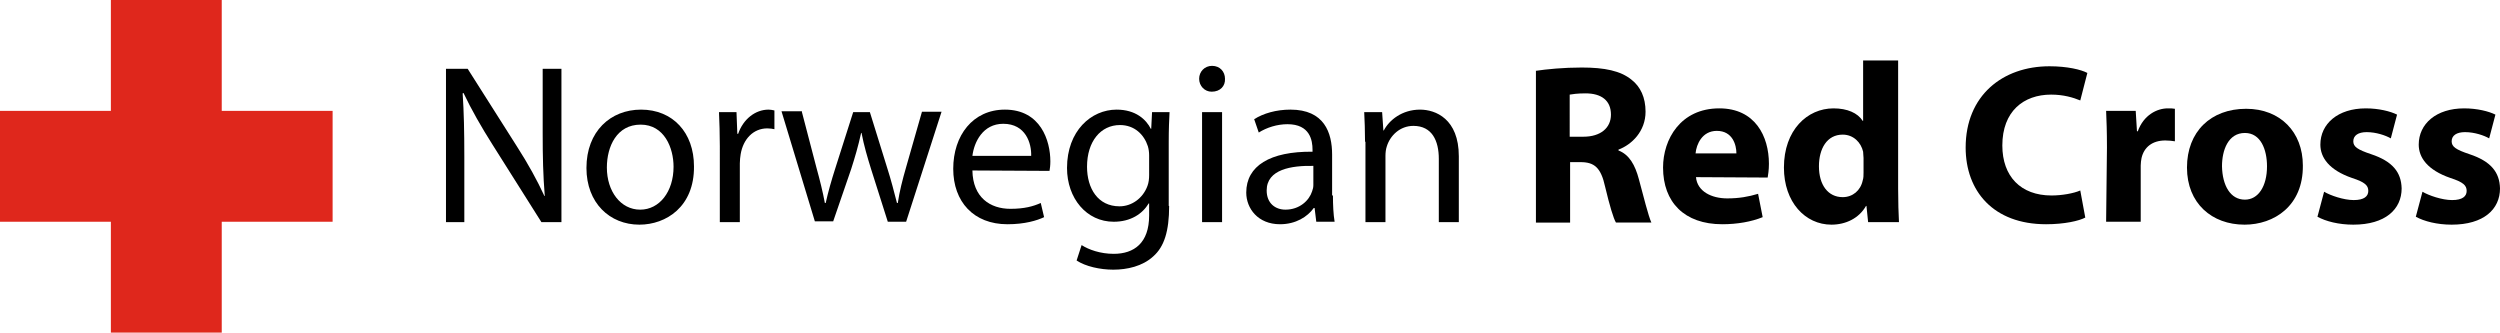 <svg xmlns="http://www.w3.org/2000/svg" viewBox="0 0 599.8 79.8"><style type="text/css" id="style2">.st0{fill:#df271c}</style><g id="g42" transform="translate(-20.9 -281.8)"><path d="M127.9 335.1v-36.8h5.2l11.8 18.6c2.7 4.2 4.9 8.2 6.6 11.9h.1c-.4-4.9-.5-9.4-.5-15.1v-15.4h4.5v36.8h-4.8L139 316.4c-2.6-4.1-5-8.3-6.9-12.3l-.2.1c.3 4.6.4 9.1.4 15.2v15.7z" id="path4"/><path d="M174.3 335.7c-7.1 0-12.7-5.2-12.7-13.6 0-8.8 5.8-14 13.1-14 7.6 0 12.7 5.5 12.7 13.6.1 9.7-6.7 14-13.1 14zm.2-3.6c4.6 0 8-4.3 8-10.3 0-4.5-2.2-10.1-7.9-10.1s-8.1 5.2-8.1 10.3c0 5.7 3.3 10.1 8 10.1z" id="path6"/><path d="M193.6 316.9c0-3.1-.1-5.8-.2-8.2h4.2l.2 5.2h.2c1.2-3.5 4.1-5.8 7.3-5.8.5 0 .9.1 1.4.2v4.5c-.5-.1-1-.2-1.7-.2-3.4 0-5.8 2.6-6.4 6.2-.1.7-.2 1.4-.2 2.2v14.1h-4.8z" id="path8"/><path d="M213.3 308.7l3.5 13.4c.8 2.9 1.5 5.7 2 8.4h.2c.6-2.7 1.4-5.5 2.3-8.3l4.3-13.5h4l4.1 13.2c1 3.1 1.7 5.9 2.4 8.6h.2c.4-2.7 1.1-5.5 2-8.6l3.8-13.3h4.7l-8.5 26.4h-4.4l-4-12.6c-.9-2.9-1.7-5.6-2.3-8.7h-.1c-.7 3.2-1.5 5.9-2.4 8.7l-4.3 12.5h-4.4l-8-26.4h4.9z" id="path10"/><path d="M254.2 322.7c.1 6.5 4.3 9.2 9.1 9.2 3.4 0 5.5-.6 7.3-1.4l.8 3.4c-1.7.8-4.6 1.7-8.8 1.7-8.1 0-13-5.4-13-13.3 0-8 4.7-14.2 12.4-14.2 8.6 0 10.9 7.5 10.9 12.4 0 1-.1 1.7-.2 2.3zm14.1-3.5c.1-3-1.3-7.7-6.7-7.7-4.9 0-7 4.4-7.4 7.7z" id="path12"/><path d="M301.4 331.2c0 6.1-1.2 9.8-3.8 12.1-2.6 2.4-6.3 3.2-9.6 3.2-3.2 0-6.7-.8-8.8-2.2l1.2-3.7c1.7 1.1 4.5 2.1 7.7 2.1 4.9 0 8.5-2.6 8.5-9.2v-2.9h-.1c-1.5 2.5-4.3 4.4-8.4 4.4-6.5 0-11.2-5.6-11.2-12.9 0-8.9 5.8-14 11.9-14 4.6 0 7.1 2.4 8.2 4.6h.1l.2-4h4.2c-.1 1.9-.2 4-.2 7.3v15.2zm-4.8-12.1c0-.8-.1-1.5-.3-2.2-.9-2.8-3.2-5.1-6.7-5.1-4.6 0-7.9 3.9-7.9 10 0 5.2 2.6 9.5 7.8 9.5 2.9 0 5.6-1.9 6.7-4.9.3-.8.4-1.7.4-2.6z" id="path14"/><path d="M311.6 303.8c-1.7 0-3-1.4-3-3.1 0-1.7 1.3-3.1 3.1-3.1 1.9 0 3.1 1.4 3.1 3.1.1 1.7-1.1 3.1-3.2 3.1zm-2.3 4.9h4.8v26.4h-4.8z" id="path16"/><path d="M340.7 328.7c0 2.3.1 4.5.4 6.3h-4.4l-.4-3.3h-.2c-1.5 2.1-4.3 3.9-8.1 3.9-5.3 0-8.1-3.8-8.1-7.6 0-6.4 5.7-9.9 15.9-9.8v-.5c0-2.2-.6-6.1-6-6.1-2.5 0-5 .8-6.9 2l-1.1-3.2c2.2-1.4 5.3-2.3 8.7-2.3 8.1 0 10 5.5 10 10.8v9.8zm-4.7-7.1c-5.2-.1-11.2.8-11.2 5.9 0 3.1 2.1 4.6 4.5 4.6 3.4 0 5.7-2.2 6.4-4.4.2-.5.3-1 .3-1.5z" id="path18"/><path d="M348.4 315.8c0-2.7-.1-5-.2-7.1h4.3l.3 4.4h.1c1.3-2.5 4.4-5 8.7-5 3.7 0 9.3 2.2 9.3 11.2v15.8h-4.8v-15.2c0-4.3-1.6-7.9-6.1-7.9-3.2 0-5.6 2.3-6.4 5-.2.6-.3 1.4-.3 2.2v15.9h-4.8v-19.3z" id="path20"/><path d="M389.3 298.8c2.7-.4 6.7-.8 11.1-.8 5.5 0 9.3.8 11.9 2.9 2.2 1.7 3.4 4.3 3.4 7.7 0 4.7-3.3 7.9-6.5 9.1v.2c2.6 1 4 3.5 4.9 6.9 1.1 4.1 2.3 8.9 3 10.4h-8.5c-.6-1-1.5-4-2.6-8.6-1-4.6-2.6-5.9-5.9-5.9h-2.5v14.5h-8.2v-36.4zm8.2 15.8h3.3c4.1 0 6.6-2.1 6.6-5.3 0-3.4-2.3-5.1-6.1-5.1-2 0-3.2.2-3.8.3z" id="path22"/><path d="M427.8 324.3c.3 3.4 3.7 5.1 7.5 5.1 2.8 0 5.1-.4 7.4-1.1l1.1 5.6c-2.7 1.1-6.1 1.7-9.7 1.7-9.1 0-14.2-5.3-14.2-13.6 0-6.8 4.2-14.2 13.5-14.2 8.6 0 11.9 6.7 11.9 13.3 0 1.5-.2 2.7-.3 3.3zm9.7-5.7c0-2-.9-5.4-4.7-5.4-3.5 0-4.9 3.2-5.1 5.4z" id="path24"/><path d="M476.3 296.3v30.8c0 3 .1 6.2.2 8h-7.4l-.4-3.9h-.1c-1.7 3-4.9 4.5-8.3 4.5-6.3 0-11.4-5.4-11.4-13.7 0-9 5.6-14.2 11.9-14.2 3.3 0 5.8 1.1 7 3h.1v-14.5zm-8.3 23.4c0-.4-.1-1-.1-1.5-.5-2.2-2.3-4.1-4.9-4.1-3.8 0-5.7 3.4-5.7 7.6 0 4.5 2.2 7.4 5.7 7.4 2.4 0 4.3-1.6 4.8-4 .2-.6.2-1.2.2-1.9z" id="path26"/><path d="M521.2 334c-1.5.8-5 1.6-9.4 1.6-12.7 0-19.3-8-19.3-18.4 0-12.5 8.9-19.5 20.1-19.5 4.3 0 7.6.8 9.1 1.6l-1.7 6.6c-1.7-.7-4-1.4-7-1.4-6.6 0-11.7 4-11.7 12.2 0 7.4 4.4 12 11.8 12 2.5 0 5.3-.5 6.9-1.2z" id="path28"/><path d="M526.4 317.2c0-3.9-.1-6.5-.2-8.8h7.1l.3 4.9h.2c1.4-3.9 4.6-5.5 7.2-5.5.8 0 1.1 0 1.7.1v7.8c-.7-.1-1.4-.2-2.3-.2-3.1 0-5.1 1.6-5.7 4.2-.1.5-.2 1.2-.2 1.8V335h-8.3z" id="path30"/><path d="M559.4 335.7c-7.8 0-13.8-5.1-13.8-13.7s5.7-14.1 14.2-14.1c8.2 0 13.6 5.6 13.6 13.6.1 9.7-6.9 14.2-14 14.2zm.1-6c3.2 0 5.3-3.2 5.3-8 0-4-1.5-8-5.3-8-4 0-5.5 4.1-5.5 8 .1 4.6 2 8 5.5 8z" id="path32"/><path d="M578.5 327.8c1.5.9 4.7 2 7.1 2 2.5 0 3.5-.9 3.5-2.2 0-1.3-.8-2.1-3.9-3.1-5.5-1.9-7.6-4.9-7.6-8 0-5 4.2-8.7 10.9-8.7 3.1 0 5.9.7 7.5 1.5l-1.5 5.7c-1.2-.7-3.5-1.5-5.8-1.5-2 0-3.2.8-3.2 2.2 0 1.3 1 2 4.3 3.1 5.1 1.7 7.2 4.3 7.3 8.2 0 5-3.9 8.7-11.6 8.7-3.5 0-6.6-.8-8.6-1.9z" id="path34"/><path d="M602.1 327.8c1.5.9 4.7 2 7.1 2 2.5 0 3.5-.9 3.5-2.2 0-1.3-.8-2.1-3.9-3.1-5.5-1.9-7.6-4.9-7.6-8 0-5 4.2-8.7 10.9-8.7 3.1 0 5.9.7 7.5 1.5l-1.5 5.7c-1.2-.7-3.5-1.5-5.8-1.5-2 0-3.2.8-3.2 2.2 0 1.3 1 2 4.3 3.1 5.1 1.7 7.2 4.3 7.3 8.2 0 5-3.9 8.7-11.6 8.7-3.5 0-6.6-.8-8.6-1.9z" id="path36"/><path class="st0" id="rect38" fill="#df271c" d="M47.5 281.8h26.6v79.8H47.5z"/><path class="st0" id="rect40" fill="#df271c" d="M20.9 308.4h79.8V335H20.9z"/></g></svg>